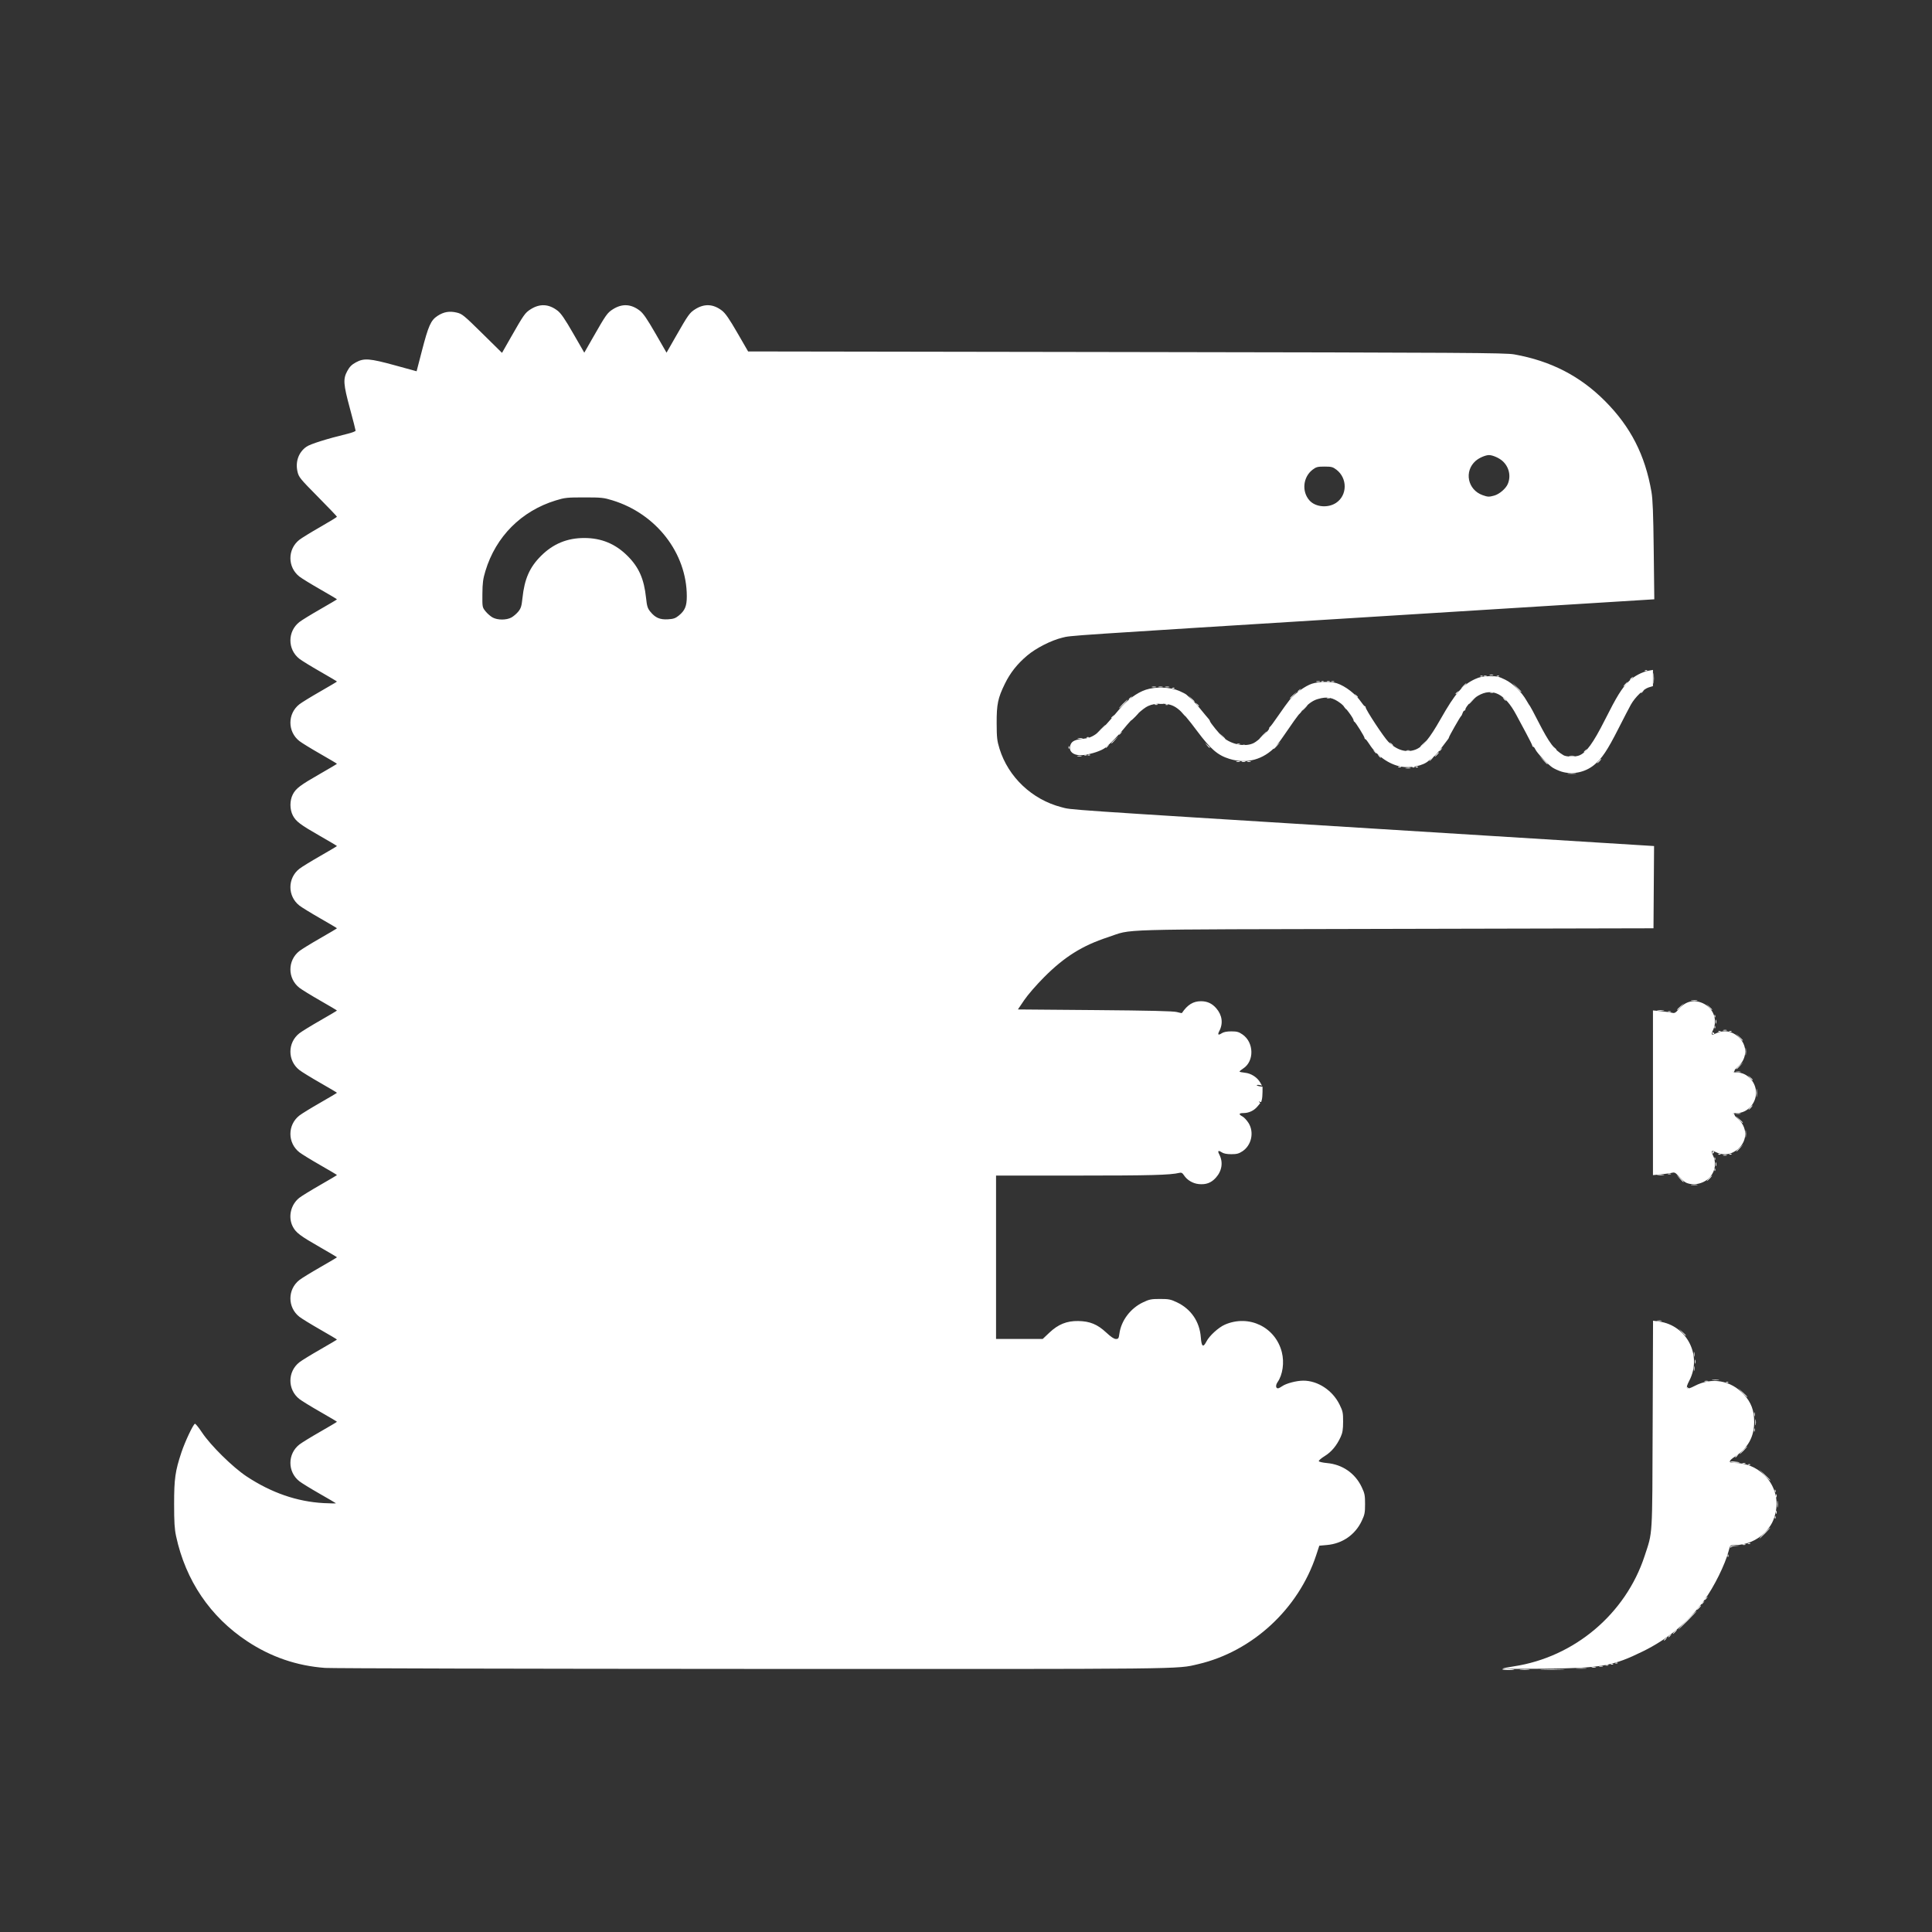 <?xml version="1.0" encoding="UTF-8" standalone="no"?>
<svg
   version="1.1"
   id="Layer_1"
   x="0px"
   y="0px"
   width="600px"
   height="600px"
   viewBox="0 0 600 600"
   enable-background="new 0 0 600 600"
   xml:space="preserve"
   sodipodi:docname="docusaurus.svg"
   inkscape:version="1.3.2 (091e20e, 2023-11-25, custom)"
   xmlns:inkscape="http://www.inkscape.org/namespaces/inkscape"
   xmlns:sodipodi="http://sodipodi.sourceforge.net/DTD/sodipodi-0.dtd"
   xmlns="http://www.w3.org/2000/svg"
   xmlns:svg="http://www.w3.org/2000/svg"><rect x="0" y="0" width="600" height="600" fill="#333333" stroke="none"/><defs
   id="defs1" /><sodipodi:namedview
   id="namedview1"
   pagecolor="#ffffff"
   bordercolor="#000000"
   borderopacity="0.25"
   inkscape:showpageshadow="2"
   inkscape:pageopacity="0.0"
   inkscape:pagecheckerboard="0"
   inkscape:deskcolor="#d1d1d1"
   inkscape:zoom="0.6775"
   inkscape:cx="769.7417"
   inkscape:cy="647.23247"
   inkscape:window-width="2560"
   inkscape:window-height="1369"
   inkscape:window-x="-8"
   inkscape:window-y="-8"
   inkscape:window-maximized="1"
   inkscape:current-layer="g1" />  
<g
   id="g1"
   transform="matrix(0.392,0,0,0.392,653.506,226.042)"><path
     style="fill:#ffffff;fill-opacity:1;stroke-width:0.869"
     d="m -476.893,745.886 c -0.222,-0.358 1.417,-0.537 3.641,-0.398 6.894,0.433 7.755,0.807 2.14,0.931 -2.958,0.065 -5.56,-0.175 -5.782,-0.533 z m 14.418,0.019 c 1.792,-0.187 4.724,-0.187 6.516,0 1.792,0.187 0.326,0.341 -3.258,0.341 -3.584,0 -5.05,-0.153 -3.258,-0.341 z m 17.332,-0.013 c 4.157,-0.159 11.194,-0.16 15.639,-0.002 4.444,0.158 1.043,0.288 -7.558,0.289 -8.601,8.6e-4 -12.238,-0.128 -8.08,-0.287 z m 27.435,-0.86 c 2.043,-0.184 5.171,-0.181 6.951,0.006 1.779,0.187 0.107,0.337 -3.715,0.334 -3.823,-0.004 -5.279,-0.156 -3.235,-0.339 z m 11.706,-0.83 c 0.836,-0.219 2.205,-0.219 3.041,0 0.836,0.219 0.152,0.397 -1.52,0.397 -1.672,0 -2.357,-0.179 -1.52,-0.397 z m 6.098,-0.872 c 0.845,-0.22 2.018,-0.206 2.606,0.032 0.588,0.238 -0.103,0.418 -1.537,0.401 -1.434,-0.018 -1.915,-0.212 -1.069,-0.433 z m 4.762,-0.842 c 0.597,-0.241 1.575,-0.241 2.172,0 0.597,0.241 0.109,0.438 -1.086,0.438 -1.195,0 -1.683,-0.197 -1.086,-0.438 z m 4.398,-0.887 c 0.627,-0.251 1.377,-0.22 1.665,0.069 0.289,0.289 -0.224,0.494 -1.14,0.456 -1.012,-0.042 -1.218,-0.248 -0.525,-0.525 z m 3.475,-0.869 c 0.627,-0.251 1.377,-0.22 1.665,0.069 0.289,0.289 -0.224,0.494 -1.14,0.456 -1.012,-0.042 -1.218,-0.248 -0.525,-0.525 z m 88.851,-85.057 c 0.042,-1.012 0.248,-1.218 0.525,-0.525 0.251,0.627 0.22,1.377 -0.069,1.665 -0.289,0.289 -0.494,-0.224 -0.456,-1.14 z m 2.028,-6.444 c 0.066,-0.94 1.179,-1.323 3.993,-1.374 l 3.902,-0.071 -3.637,0.334 c -2.001,0.183 -3.798,0.802 -3.993,1.374 -0.196,0.572 -0.315,0.454 -0.264,-0.263 z m 9.85,-2.313 c 0.597,-0.241 1.575,-0.241 2.172,0 0.597,0.241 0.109,0.438 -1.086,0.438 -1.195,0 -1.683,-0.197 -1.086,-0.438 z m 4.398,-0.887 c 0.627,-0.251 1.377,-0.22 1.665,0.069 0.289,0.289 -0.224,0.494 -1.14,0.456 -1.012,-0.042 -1.218,-0.248 -0.525,-0.525 z m 21.083,-20.765 c 0.042,-1.012 0.248,-1.218 0.525,-0.525 0.251,0.627 0.22,1.377 -0.069,1.665 -0.289,0.289 -0.494,-0.224 -0.456,-1.14 z m 0.937,-3.837 c 0,-1.195 0.197,-1.683 0.438,-1.086 0.241,0.597 0.241,1.575 0,2.172 -0.241,0.597 -0.438,0.109 -0.438,-1.086 z m 0.98,-6.516 c 0.007,-2.389 0.175,-3.264 0.375,-1.943 0.2,1.321 0.194,3.275 -0.012,4.344 -0.206,1.069 -0.37,-0.012 -0.363,-2.401 z m -0.98,-6.516 c 0,-1.195 0.197,-1.683 0.438,-1.086 0.241,0.597 0.241,1.575 0,2.172 -0.241,0.597 -0.438,0.109 -0.438,-1.086 z m -0.937,-3.982 c 0.042,-1.012 0.248,-1.218 0.525,-0.525 0.251,0.627 0.22,1.377 -0.069,1.665 -0.289,0.289 -0.494,-0.224 -0.456,-1.14 z m -21.083,-20.938 c 0.627,-0.251 1.377,-0.22 1.665,0.069 0.289,0.289 -0.224,0.494 -1.14,0.456 -1.012,-0.042 -1.218,-0.248 -0.525,-0.525 z m -4.398,-0.851 c 0.597,-0.241 1.575,-0.241 2.172,0 0.597,0.241 0.109,0.438 -1.086,0.438 -1.195,0 -1.683,-0.197 -1.086,-0.438 z m -9.662,-0.981 c -0.234,-0.378 1.014,-0.551 2.772,-0.384 5.373,0.509 6.006,0.865 1.728,0.971 -2.242,0.055 -4.267,-0.208 -4.5,-0.586 z m 18.705,-25.377 c 0,-1.195 0.197,-1.683 0.438,-1.086 0.241,0.597 0.241,1.575 0,2.172 -0.241,0.597 -0.438,0.109 -0.438,-1.086 z m 0.968,-6.082 c 0,-2.15 0.169,-3.03 0.377,-1.955 0.207,1.075 0.207,2.835 0,3.91 -0.207,1.075 -0.377,0.195 -0.377,-1.955 z m -0.936,-6.516 c 0.018,-1.434 0.212,-1.915 0.433,-1.069 0.22,0.845 0.206,2.018 -0.032,2.606 -0.238,0.588 -0.418,-0.103 -0.401,-1.537 z m -22.053,-25.355 c 0.627,-0.251 1.377,-0.22 1.665,0.069 0.289,0.289 -0.224,0.494 -1.14,0.456 -1.012,-0.042 -1.218,-0.248 -0.525,-0.525 z m -16.98,-0.877 c 0.845,-0.22 2.018,-0.206 2.606,0.032 0.588,0.238 -0.103,0.418 -1.537,0.401 -1.434,-0.018 -1.915,-0.212 -1.069,-0.433 z m 6.065,-0.889 c 1.314,-0.199 3.464,-0.199 4.778,0 1.314,0.199 0.239,0.362 -2.389,0.362 -2.628,0 -3.703,-0.163 -2.389,-0.362 z m -14.786,-8.935 c 0,-1.672 0.179,-2.357 0.397,-1.52 0.219,0.836 0.219,2.205 0,3.041 -0.219,0.836 -0.397,0.152 -0.397,-1.52 z m 0.837,-5.647 c 0.018,-1.434 0.212,-1.915 0.433,-1.069 0.22,0.845 0.206,2.018 -0.032,2.606 -0.238,0.588 -0.418,-0.103 -0.401,-1.537 z m -0.837,-5.647 c 0,-1.672 0.179,-2.357 0.397,-1.52 0.219,0.836 0.219,2.205 0,3.041 -0.219,0.836 -0.397,0.152 -0.397,-1.52 z m -29.08,-26.679 c 1.081,-0.208 2.645,-0.2 3.475,0.018 0.831,0.217 -0.054,0.387 -1.965,0.378 -1.911,-0.01 -2.591,-0.188 -1.51,-0.395 z m 27.37,-107.742 c 1.321,-0.2 3.276,-0.194 4.344,0.012 1.069,0.206 -0.012,0.37 -2.401,0.363 -2.389,-0.007 -3.264,-0.175 -1.943,-0.375 z m -26.945,-7.818 c 1.314,-0.199 3.464,-0.199 4.778,0 1.314,0.199 0.239,0.362 -2.389,0.362 -2.628,0 -3.703,-0.163 -2.389,-0.362 z m 8.254,-0.822 c 0.597,-0.241 1.575,-0.241 2.172,0 0.597,0.241 0.109,0.438 -1.086,0.438 -1.195,0 -1.683,-0.197 -1.086,-0.438 z m 36.776,-3.407 c 0.042,-1.012 0.248,-1.218 0.525,-0.525 0.251,0.627 0.22,1.377 -0.069,1.665 -0.289,0.289 -0.494,-0.224 -0.456,-1.14 z m 0.97,-4.272 c 0.018,-1.434 0.212,-1.915 0.433,-1.069 0.22,0.845 0.206,2.018 -0.032,2.606 -0.238,0.588 -0.418,-0.103 -0.401,-1.537 z m -0.97,-4.416 c 0.042,-1.012 0.248,-1.218 0.525,-0.525 0.251,0.627 0.22,1.377 -0.069,1.665 -0.289,0.289 -0.494,-0.224 -0.456,-1.14 z m 7.116,-2.702 c 0.845,-0.22 2.018,-0.206 2.606,0.032 0.588,0.238 -0.103,0.418 -1.537,0.401 -1.434,-0.018 -1.915,-0.212 -1.069,-0.433 z m -3.872,-0.86 c 0.627,-0.251 1.377,-0.22 1.665,0.069 0.289,0.289 -0.224,0.494 -1.14,0.456 -1.012,-0.042 -1.218,-0.248 -0.525,-0.525 z m 8.688,0 c 0.627,-0.251 1.377,-0.22 1.665,0.069 0.289,0.289 -0.224,0.494 -1.14,0.456 -1.012,-0.042 -1.218,-0.248 -0.525,-0.525 z m -13.738,-1.144 c 0,-0.478 0.414,-0.869 0.92,-0.869 0.506,0 0.678,0.391 0.383,0.869 -0.295,0.478 -0.709,0.869 -0.92,0.869 -0.211,0 -0.383,-0.391 -0.383,-0.869 z m 26.325,-14.77 c 0,-2.628 0.163,-3.703 0.362,-2.389 0.199,1.314 0.199,3.464 0,4.778 -0.199,1.314 -0.362,0.239 -0.362,-2.389 z m -7.418,-16.253 c 1.081,-0.208 2.645,-0.2 3.475,0.018 0.831,0.217 -0.054,0.387 -1.965,0.378 -1.911,-0.01 -2.591,-0.188 -1.51,-0.395 z m 16.115,-16.327 c 0.005,-2.867 0.167,-3.935 0.36,-2.374 0.193,1.562 0.189,3.907 -0.009,5.213 -0.198,1.306 -0.356,0.028 -0.352,-2.839 z m -16.115,-16.688 c 1.081,-0.208 2.645,-0.2 3.475,0.018 0.831,0.217 -0.054,0.387 -1.965,0.378 -1.911,-0.01 -2.591,-0.188 -1.51,-0.395 z m 7.418,-15.893 c 0,-2.628 0.163,-3.703 0.362,-2.389 0.199,1.314 0.199,3.464 0,4.778 -0.199,1.314 -0.362,0.239 -0.362,-2.389 z m -26.325,-14.821 c 0,-0.506 0.391,-0.678 0.869,-0.383 0.478,0.295 0.869,0.709 0.869,0.92 0,0.211 -0.391,0.383 -0.869,0.383 -0.478,0 -0.869,-0.414 -0.869,-0.92 z m 5.05,-1.411 c 0.627,-0.251 1.377,-0.22 1.665,0.069 0.289,0.289 -0.224,0.494 -1.14,0.456 -1.012,-0.042 -1.218,-0.248 -0.525,-0.525 z m 8.688,0 c 0.627,-0.251 1.377,-0.22 1.665,0.069 0.289,0.289 -0.224,0.494 -1.14,0.456 -1.012,-0.042 -1.218,-0.248 -0.525,-0.525 z m -4.816,-0.877 c 0.845,-0.22 2.018,-0.206 2.606,0.032 0.588,0.238 -0.103,0.418 -1.537,0.401 -1.434,-0.018 -1.915,-0.212 -1.069,-0.433 z m -7.116,-2.511 c 0.042,-1.012 0.248,-1.218 0.525,-0.525 0.251,0.627 0.22,1.377 -0.069,1.665 -0.289,0.289 -0.494,-0.224 -0.456,-1.14 z m 0.97,-4.272 c 0.018,-1.434 0.212,-1.915 0.433,-1.069 0.22,0.845 0.206,2.018 -0.032,2.606 -0.238,0.588 -0.418,-0.103 -0.401,-1.537 z m -0.97,-4.416 c 0.042,-1.012 0.248,-1.218 0.525,-0.525 0.251,0.627 0.22,1.377 -0.069,1.665 -0.289,0.289 -0.494,-0.224 -0.456,-1.14 z m -36.776,-3.544 c 0.597,-0.241 1.575,-0.241 2.172,0 0.597,0.241 0.109,0.438 -1.086,0.438 -1.195,0 -1.683,-0.197 -1.086,-0.438 z m -8.254,-0.916 c 1.314,-0.199 3.464,-0.199 4.778,0 1.314,0.199 0.239,0.362 -2.389,0.362 -2.628,0 -3.703,-0.163 -2.389,-0.362 z m 26.945,-7.82 c 1.321,-0.2 3.276,-0.194 4.344,0.012 1.069,0.206 -0.012,0.37 -2.401,0.363 -2.389,-0.007 -3.264,-0.175 -1.943,-0.375 z M -424.681,36.087 c 1.553,-0.193 4.094,-0.193 5.647,0 1.553,0.193 0.282,0.35 -2.824,0.35 -3.106,0 -4.377,-0.158 -2.824,-0.35 z M -553.256,31.756 c 1.081,-0.208 2.645,-0.2 3.475,0.018 0.831,0.217 -0.054,0.387 -1.965,0.378 -1.911,-0.01 -2.591,-0.188 -1.51,-0.395 z m -6.092,-0.83 c 0.597,-0.241 1.575,-0.241 2.172,0 0.597,0.241 0.109,0.438 -1.086,0.438 -1.195,0 -1.683,-0.197 -1.086,-0.438 z m 13.955,-0.018 c 0.627,-0.251 1.377,-0.22 1.665,0.069 0.289,0.289 -0.224,0.494 -1.14,0.456 -1.012,-0.042 -1.218,-0.248 -0.525,-0.525 z m -142.089,-4.353 c 0.845,-0.22 2.018,-0.206 2.606,0.032 0.588,0.238 -0.103,0.418 -1.537,0.401 -1.434,-0.018 -1.915,-0.212 -1.069,-0.433 z m 8.688,0 c 0.845,-0.22 2.018,-0.206 2.606,0.032 0.588,0.238 -0.103,0.418 -1.537,0.401 -1.434,-0.018 -1.915,-0.212 -1.069,-0.433 z m -134.683,-4.341 c 0.836,-0.219 2.205,-0.219 3.041,0 0.836,0.219 0.152,0.397 -1.52,0.397 -1.672,0 -2.357,-0.179 -1.52,-0.397 z m 389.664,-0.014 c 1.075,-0.207 2.835,-0.207 3.91,0 1.075,0.207 0.195,0.377 -1.955,0.377 -2.15,0 -3.03,-0.169 -1.955,-0.377 z m -381.356,-0.849 c 0.627,-0.251 1.377,-0.22 1.665,0.069 0.289,0.289 -0.224,0.494 -1.14,0.456 -1.012,-0.042 -1.218,-0.248 -0.525,-0.525 z m 252.353,-3.484 c 0.845,-0.22 2.018,-0.206 2.606,0.032 0.588,0.238 -0.103,0.418 -1.537,0.401 -1.434,-0.018 -1.915,-0.212 -1.069,-0.433 z m -267.76,-2.511 c 0.042,-1.012 0.248,-1.218 0.525,-0.525 0.251,0.627 0.22,1.377 -0.069,1.665 -0.289,0.289 -0.494,-0.224 -0.456,-1.14 z m 133.512,-2.675 c 0.597,-0.241 1.575,-0.241 2.172,0 0.597,0.241 0.109,0.438 -1.086,0.438 -1.195,0 -1.683,-0.197 -1.086,-0.438 z M -813.032,8.298 c 1.081,-0.208 2.645,-0.2 3.475,0.018 0.831,0.217 -0.054,0.387 -1.965,0.378 -1.911,-0.01 -2.591,-0.188 -1.51,-0.395 z m 6.995,-0.848 c 0.627,-0.251 1.377,-0.22 1.665,0.069 0.289,0.289 -0.224,0.494 -1.14,0.456 -1.012,-0.042 -1.218,-0.248 -0.525,-0.525 z m 53.812,-26.046 c 0.597,-0.241 1.575,-0.241 2.172,0 0.597,0.241 0.109,0.438 -1.086,0.438 -1.195,0 -1.683,-0.197 -1.086,-0.438 z m 8.742,-0.018 c 0.627,-0.251 1.377,-0.22 1.665,0.069 0.289,0.289 -0.224,0.494 -1.14,0.456 -1.012,-0.042 -1.218,-0.248 -0.525,-0.525 z m 5.213,-13.032 c 0.627,-0.251 1.377,-0.22 1.665,0.069 0.289,0.289 -0.224,0.494 -1.14,0.456 -1.012,-0.042 -1.218,-0.248 -0.525,-0.525 z m -16.127,-0.874 c 0.836,-0.219 2.205,-0.219 3.041,0 0.836,0.219 0.152,0.397 -1.52,0.397 -1.672,0 -2.357,-0.179 -1.52,-0.397 z m 10.426,0 c 0.836,-0.219 2.205,-0.219 3.041,0 0.836,0.219 0.152,0.397 -1.52,0.397 -1.672,0 -2.357,-0.179 -1.52,-0.397 z m 119.913,-4.347 c 0.845,-0.22 2.018,-0.206 2.606,0.032 0.588,0.238 -0.103,0.418 -1.537,0.401 -1.434,-0.018 -1.915,-0.212 -1.069,-0.433 z m 11.712,0.027 c 0.597,-0.241 1.575,-0.241 2.172,0 0.597,0.241 0.109,0.438 -1.086,0.438 -1.195,0 -1.683,-0.197 -1.086,-0.438 z m 118.213,-4.362 c 0.627,-0.251 1.377,-0.22 1.665,0.069 0.289,0.289 -0.224,0.494 -1.14,0.456 -1.012,-0.042 -1.218,-0.248 -0.525,-0.525 z m 13.032,0 c 0.627,-0.251 1.377,-0.22 1.665,0.069 0.289,0.289 -0.224,0.494 -1.14,0.456 -1.012,-0.042 -1.218,-0.248 -0.525,-0.525 z m -5.685,-0.877 c 0.845,-0.22 2.018,-0.206 2.606,0.032 0.588,0.238 -0.103,0.418 -1.537,0.401 -1.434,-0.018 -1.915,-0.212 -1.069,-0.433 z m 122.975,-3.467 c 0.627,-0.251 1.377,-0.22 1.665,0.069 0.289,0.289 -0.224,0.494 -1.14,0.456 -1.012,-0.042 -1.218,-0.248 -0.525,-0.525 z"
     id="path5" /><path
     style="fill:#ffffff;fill-opacity:1;stroke-width:0.869"
     d="m -348.877,722.752 c 0,-0.18 0.684,-0.865 1.52,-1.52 1.378,-1.081 1.409,-1.05 0.328,0.328 -1.135,1.447 -1.848,1.907 -1.848,1.192 z m 3.475,-2.606 c 0,-0.18 0.684,-0.865 1.52,-1.52 1.378,-1.081 1.409,-1.05 0.328,0.328 -1.135,1.447 -1.848,1.907 -1.848,1.192 z m 4.778,-4.016 c 0.865,-0.956 1.768,-1.738 2.007,-1.738 0.239,0 -0.273,0.782 -1.138,1.738 -0.865,0.956 -1.768,1.738 -2.007,1.738 -0.239,0 0.273,-0.782 1.138,-1.738 z m 9.991,-9.123 c 4.041,-4.062 7.542,-7.385 7.781,-7.385 0.239,0 -2.872,3.323 -6.912,7.385 -4.041,4.062 -7.542,7.385 -7.781,7.385 -0.239,0 2.872,-3.323 6.912,-7.385 z m 9.123,-9.991 c 0.865,-0.956 1.768,-1.738 2.007,-1.738 0.239,0 -0.273,0.782 -1.138,1.738 -0.865,0.956 -1.768,1.738 -2.007,1.738 -0.239,0 0.273,-0.782 1.138,-1.738 z m 2.172,-2.934 c 0,-0.18 0.684,-0.865 1.52,-1.52 1.378,-1.081 1.409,-1.05 0.328,0.328 -1.135,1.447 -1.848,1.907 -1.848,1.192 z m 2.606,-3.475 c 0,-0.18 0.684,-0.865 1.52,-1.52 1.378,-1.081 1.409,-1.05 0.328,0.328 -1.135,1.447 -1.848,1.907 -1.848,1.192 z m 47.35,-52.67 c 2.353,-2.389 4.474,-4.344 4.713,-4.344 0.239,0 -1.491,1.955 -3.844,4.344 -2.353,2.389 -4.474,4.344 -4.713,4.344 -0.239,0 1.491,-1.955 3.844,-4.344 z m -0.033,-46.264 -4.311,-4.561 4.561,4.311 c 2.509,2.371 4.561,4.424 4.561,4.561 0,0.648 -0.805,-0.073 -4.811,-4.311 z m -22.991,-14.012 c 0,-0.18 0.684,-0.865 1.52,-1.52 1.378,-1.081 1.409,-1.05 0.328,0.328 -1.135,1.447 -1.848,1.907 -1.848,1.192 z m 6.082,-5.319 c 1.621,-1.672 3.143,-3.041 3.382,-3.041 0.239,0 -0.892,1.368 -2.513,3.041 -1.621,1.672 -3.143,3.041 -3.382,3.041 -0.239,0 0.892,-1.368 2.513,-3.041 z m -0.475,-45.83 -3.434,-3.692 3.692,3.434 c 3.434,3.194 4.092,3.951 3.434,3.951 -0.142,0 -1.804,-1.662 -3.692,-3.692 z m -43.945,-3.91 c -1.081,-1.378 -1.05,-1.409 0.328,-0.328 0.836,0.656 1.52,1.34 1.52,1.52 0,0.715 -0.713,0.255 -1.848,-1.192 z m -3.853,-43.875 -2.552,-2.824 2.824,2.552 c 2.632,2.379 3.223,3.096 2.552,3.096 -0.15,0 -1.42,-1.271 -2.824,-2.824 z m -1.738,-121.634 -2.552,-2.824 2.824,2.552 c 2.632,2.379 3.223,3.096 2.552,3.096 -0.15,0 -1.42,-1.271 -2.824,-2.824 z m 23.078,-0.217 c 1.122,-1.195 2.236,-2.172 2.475,-2.172 0.239,0 -0.484,0.977 -1.606,2.172 -1.122,1.195 -2.236,2.172 -2.475,2.172 -0.239,0 0.484,-0.977 1.606,-2.172 z m 21.72,-21.558 c 0,-0.15 1.271,-1.42 2.824,-2.824 l 2.824,-2.552 -2.552,2.824 c -2.379,2.632 -3.096,3.223 -3.096,2.552 z m 2.117,-25.141 -2.552,-2.824 2.824,2.552 c 2.632,2.379 3.223,3.096 2.552,3.096 -0.15,0 -1.42,-1.271 -2.824,-2.824 z m -4.325,-3.316 c -0.315,-0.51 -0.386,-1.113 -0.159,-1.341 0.228,-0.228 0.646,0.189 0.929,0.927 0.587,1.531 0.087,1.8 -0.77,0.414 z m 13.068,-6.024 c 0.865,-0.956 1.768,-1.738 2.007,-1.738 0.239,0 -0.273,0.782 -1.138,1.738 -0.865,0.956 -1.768,1.738 -2.007,1.738 -0.239,0 0.273,-0.782 1.138,-1.738 z m -0.083,-23.675 -1.655,-1.955 1.955,1.655 c 1.837,1.555 2.35,2.255 1.655,2.255 -0.165,0 -1.045,-0.88 -1.955,-1.955 z m -13.384,-4.944 c 0,-0.45 0.386,-1.056 0.859,-1.348 0.493,-0.304 0.638,0.044 0.341,0.818 -0.578,1.505 -1.2,1.781 -1.2,0.531 z m 2.606,-2.061 c 0,-0.15 1.271,-1.42 2.824,-2.824 l 2.824,-2.552 -2.552,2.824 c -2.379,2.632 -3.096,3.223 -3.096,2.552 z m 2.117,-25.141 -2.552,-2.824 2.824,2.552 c 2.632,2.379 3.223,3.096 2.552,3.096 -0.15,0 -1.42,-1.271 -2.824,-2.824 z m -49.033,-21.775 c 0,-0.15 1.271,-1.42 2.824,-2.824 l 2.824,-2.552 -2.552,2.824 c -2.379,2.632 -3.096,3.223 -3.096,2.552 z m 25.13,-2.117 -2.106,-2.389 2.389,2.106 c 1.314,1.158 2.389,2.234 2.389,2.389 0,0.681 -0.704,0.127 -2.672,-2.106 z M -400.571,26.289 c 0.865,-0.956 1.768,-1.738 2.007,-1.738 0.239,0 -0.273,0.782 -1.138,1.738 -0.865,0.956 -1.768,1.738 -2.007,1.738 -0.239,0 0.273,-0.782 1.138,-1.738 z m -128.585,-5.213 c 0.865,-0.956 1.768,-1.738 2.007,-1.738 0.239,0 -0.273,0.782 -1.138,1.738 -0.865,0.956 -1.768,1.738 -2.007,1.738 -0.239,0 0.273,-0.782 1.138,-1.738 z m 116.856,-2.066 c 0,-0.18 0.684,-0.865 1.52,-1.52 1.378,-1.081 1.409,-1.05 0.328,0.328 -1.135,1.447 -1.848,1.907 -1.848,1.192 z m -245.875,-2.55 c 0,-0.15 1.271,-1.42 2.824,-2.824 l 2.824,-2.552 -2.552,2.824 c -2.379,2.632 -3.096,3.223 -3.096,2.552 z m -52.646,-2.552 -1.655,-1.955 1.955,1.655 c 1.075,0.91 1.955,1.79 1.955,1.955 0,0.695 -0.699,0.182 -2.255,-1.655 z m 169.067,0.814 c 0,-0.15 1.271,-1.42 2.824,-2.824 l 2.824,-2.552 -2.552,2.824 c -2.379,2.632 -3.096,3.223 -3.096,2.552 z m -23.569,-2.117 c -1.081,-1.378 -1.05,-1.409 0.328,-0.328 1.447,1.135 1.907,1.848 1.192,1.848 -0.18,0 -0.865,-0.684 -1.52,-1.52 z M -666.864,5.872 c 1.621,-1.672 3.143,-3.041 3.382,-3.041 0.239,0 -0.892,1.368 -2.513,3.041 -1.621,1.672 -3.143,3.041 -3.382,3.041 -0.239,0 0.892,-1.368 2.513,-3.041 z m -128.15,-4.778 c 1.866,-1.911 3.589,-3.475 3.828,-3.475 0.239,0 -1.093,1.564 -2.959,3.475 -1.866,1.911 -3.589,3.475 -3.828,3.475 -0.239,0 1.093,-1.564 2.959,-3.475 z m 26.499,-9.991 c 1.621,-1.672 3.143,-3.041 3.382,-3.041 0.239,0 -0.892,1.368 -2.513,3.041 -1.621,1.672 -3.143,3.041 -3.382,3.041 -0.239,0 0.892,-1.368 2.513,-3.041 z m 134.666,-6.951 c 1.122,-1.195 2.236,-2.172 2.475,-2.172 0.239,0 -0.484,0.977 -1.606,2.172 -1.122,1.195 -2.236,2.172 -2.475,2.172 -0.239,0 0.484,-0.977 1.606,-2.172 z m -143.789,-3.041 c 1.866,-1.911 3.589,-3.475 3.828,-3.475 0.239,0 -1.093,1.564 -2.959,3.475 -1.866,1.911 -3.589,3.475 -3.828,3.475 -0.239,0 1.093,-1.564 2.959,-3.475 z m 301.803,-4.127 c -1.081,-1.378 -1.05,-1.409 0.328,-0.328 1.447,1.135 1.907,1.848 1.192,1.848 -0.18,0 -0.865,-0.684 -1.52,-1.52 z m -169.308,-0.489 c 0,-0.15 1.271,-1.42 2.824,-2.824 l 2.824,-2.552 -2.552,2.824 c -2.379,2.632 -3.095,3.223 -3.095,2.552 z m 278.021,-4.4 c 0,-0.18 0.684,-0.865 1.52,-1.52 1.378,-1.081 1.409,-1.05 0.328,0.328 -1.135,1.447 -1.848,1.907 -1.848,1.192 z m -98.651,-4.233 -3.434,-3.692 3.692,3.434 c 2.031,1.889 3.692,3.551 3.692,3.692 0,0.657 -0.757,-4.26e-4 -3.951,-3.434 z"
     id="path4" /><path
     style="fill:#ffffff;fill-opacity:1;stroke-width:0.869"
     d="m -547.999,30.909 c 0.627,-0.251 1.377,-0.22 1.665,0.069 0.289,0.289 -0.224,0.494 -1.14,0.456 -1.012,-0.042 -1.218,-0.248 -0.525,-0.525 z m 103.505,-5.271 -2.994,-3.258 3.258,2.994 c 3.033,2.787 3.658,3.522 2.994,3.522 -0.145,0 -1.611,-1.466 -3.258,-3.258 z m -238.644,0.918 c 0.845,-0.22 2.018,-0.206 2.606,0.032 0.588,0.238 -0.103,0.418 -1.537,0.401 -1.434,-0.018 -1.915,-0.212 -1.069,-0.433 z m 149.637,-2.004 c 0.865,-0.956 1.768,-1.738 2.007,-1.738 0.239,0 -0.273,0.782 -1.138,1.738 -0.865,0.956 -1.768,1.738 -2.007,1.738 -0.239,0 0.273,-0.782 1.138,-1.738 z m -41.38,-2.389 c -1.081,-1.378 -1.05,-1.409 0.328,-0.328 1.447,1.135 1.907,1.848 1.192,1.848 -0.18,0 -0.865,-0.684 -1.52,-1.52 z m -232.895,-0.811 c 0.627,-0.251 1.377,-0.22 1.665,0.069 0.289,0.289 -0.224,0.494 -1.14,0.456 -1.012,-0.042 -1.218,-0.248 -0.525,-0.525 z m 229.419,-2.665 c -1.081,-1.378 -1.05,-1.409 0.328,-0.328 1.447,1.135 1.907,1.848 1.192,1.848 -0.18,0 -0.865,-0.684 -1.52,-1.52 z m 51.371,-0.545 c 0,-0.18 0.684,-0.865 1.52,-1.52 1.378,-1.081 1.409,-1.05 0.328,0.328 -1.135,1.447 -1.848,1.907 -1.848,1.192 z m 91.115,-2.061 c -1.081,-1.378 -1.05,-1.409 0.328,-0.328 1.447,1.135 1.907,1.848 1.192,1.848 -0.18,0 -0.865,-0.684 -1.52,-1.52 z m -355.235,-0.545 c 0,-0.18 0.684,-0.865 1.52,-1.52 1.378,-1.081 1.409,-1.05 0.328,0.328 -1.135,1.447 -1.848,1.907 -1.848,1.192 z m 108.385,-1.985 c 0.597,-0.241 1.575,-0.241 2.172,0 0.597,0.241 0.109,0.438 -1.086,0.438 -1.195,0 -1.683,-0.197 -1.086,-0.438 z m -104.041,-1.434 c 0,-0.15 1.271,-1.42 2.824,-2.824 l 2.824,-2.552 -2.552,2.824 c -2.379,2.632 -3.096,3.223 -3.096,2.552 z m 87.685,-5.593 -2.106,-2.389 2.389,2.106 c 2.233,1.969 2.788,2.672 2.106,2.672 -0.156,0 -1.231,-1.075 -2.389,-2.389 z m -81.603,-1.414 c 0,-0.18 0.684,-0.865 1.52,-1.52 1.378,-1.081 1.409,-1.05 0.328,0.328 -1.135,1.447 -1.848,1.907 -1.848,1.192 z m -6.082,-13.032 c 0,-0.18 0.684,-0.865 1.52,-1.52 1.378,-1.081 1.409,-1.05 0.328,0.328 -1.135,1.447 -1.848,1.907 -1.848,1.192 z m 56.825,-3.364 -1.655,-1.955 1.955,1.655 c 1.075,0.91 1.955,1.79 1.955,1.955 0,0.695 -0.699,0.182 -2.255,-1.655 z m 91.743,-0.111 c 0,-0.18 0.684,-0.865 1.52,-1.52 1.378,-1.081 1.409,-1.05 0.328,0.328 -1.135,1.447 -1.848,1.907 -1.848,1.192 z m 36.379,-4.668 c -1.081,-1.378 -1.05,-1.409 0.328,-0.328 1.447,1.135 1.907,1.848 1.192,1.848 -0.18,0 -0.865,-0.684 -1.52,-1.52 z m -117.29,-2.606 c -1.081,-1.378 -1.05,-1.409 0.328,-0.328 1.447,1.135 1.907,1.848 1.192,1.848 -0.18,0 -0.865,-0.684 -1.52,-1.52 z m -29.195,-0.819 c 0.845,-0.22 2.018,-0.206 2.606,0.032 0.588,0.238 -0.103,0.418 -1.537,0.401 -1.434,-0.018 -1.915,-0.212 -1.069,-0.433 z m 244.772,0.33 c 0,-0.15 1.271,-1.42 2.824,-2.824 l 2.824,-2.552 -2.552,2.824 c -2.379,2.632 -3.096,3.223 -3.096,2.552 z m -219.876,-3.855 -2.106,-2.389 2.389,2.106 c 2.233,1.969 2.788,2.672 2.106,2.672 -0.156,0 -1.231,-1.075 -2.389,-2.389 z m -49.457,0.324 c 0,-0.18 0.684,-0.865 1.52,-1.52 1.378,-1.081 1.409,-1.05 0.328,0.328 -1.135,1.447 -1.848,1.907 -1.848,1.192 z m 157.038,-1.116 c 0.597,-0.241 1.575,-0.241 2.172,0 0.597,0.241 0.109,0.438 -1.086,0.438 -1.195,0 -1.683,-0.197 -1.086,-0.438 z m 22.696,-1.814 c -1.081,-1.378 -1.05,-1.409 0.328,-0.328 1.447,1.135 1.907,1.848 1.192,1.848 -0.18,0 -0.865,-0.684 -1.52,-1.52 z m 79.173,-1.414 c 0,-0.18 0.684,-0.865 1.52,-1.52 1.378,-1.081 1.409,-1.05 0.328,0.328 -1.135,1.447 -1.848,1.907 -1.848,1.192 z m 27.585,-1.116 c 0.597,-0.241 1.575,-0.241 2.172,0 0.597,0.241 0.109,0.438 -1.086,0.438 -1.195,0 -1.683,-0.197 -1.086,-0.438 z m -152.694,-0.621 c 0,-0.18 0.684,-0.865 1.52,-1.52 1.378,-1.081 1.409,-1.05 0.328,0.328 -1.135,1.447 -1.848,1.907 -1.848,1.192 z m 131.191,-4.45 c 1.122,-1.195 2.236,-2.172 2.475,-2.172 0.239,0 -0.484,0.977 -1.606,2.172 -1.122,1.195 -2.236,2.172 -2.475,2.172 -0.239,0 0.484,-0.977 1.606,-2.172 z m -241.314,0.704 c 0.836,-0.219 2.205,-0.219 3.041,0 0.836,0.219 0.152,0.397 -1.52,0.397 -1.672,0 -2.357,-0.179 -1.52,-0.397 z m 369.464,-2.008 c 0.865,-0.956 1.768,-1.738 2.007,-1.738 0.239,0 -0.273,0.782 -1.138,1.738 -0.865,0.956 -1.768,1.738 -2.007,1.738 -0.239,0 0.273,-0.782 1.138,-1.738 z m 22.453,-4.778 c 0.004,-3.823 0.156,-5.279 0.339,-3.235 0.184,2.043 0.181,5.171 -0.006,6.951 -0.187,1.779 -0.337,0.107 -0.334,-3.715 z m -262.843,2.447 c 0.627,-0.251 1.377,-0.22 1.665,0.069 0.289,0.289 -0.224,0.494 -1.14,0.456 -1.012,-0.042 -1.218,-0.248 -0.525,-0.525 z m 4.29,0.018 c 0.597,-0.241 1.575,-0.241 2.172,0 0.597,0.241 0.109,0.438 -1.086,0.438 -1.195,0 -1.683,-0.197 -1.086,-0.438 z m 240.01,-1.49 c 0,-0.18 0.684,-0.865 1.52,-1.52 1.378,-1.081 1.409,-1.05 0.328,0.328 -1.135,1.447 -1.848,1.907 -1.848,1.192 z m -115.77,-2.854 c 0.597,-0.241 1.575,-0.241 2.172,0 0.597,0.241 0.109,0.438 -1.086,0.438 -1.195,0 -1.683,-0.197 -1.086,-0.438 z"
     id="path3" /><path
     style="fill:#ffffff;fill-opacity:1;stroke-width:0.869"
     d="m -1409.701,744.744 c -22.25,-1.643 -42.713,-8.654 -61.499,-21.071 -29.349,-19.398 -48.829,-48.152 -56.395,-83.24 -1.232,-5.713 -1.569,-11.196 -1.569,-25.521 0,-20.007 0.858,-26.084 5.764,-40.834 2.874,-8.64 9.384,-22.426 10.743,-22.752 0.478,-0.114 3.001,3.003 5.607,6.928 6.8,10.241 24.344,27.53 35.265,34.754 19.636,12.988 40.072,20.058 61.214,21.176 5.495,0.291 9.796,0.333 9.557,0.093 -0.239,-0.24 -6.103,-3.672 -13.032,-7.627 -6.929,-3.955 -14.079,-8.352 -15.889,-9.772 -9.459,-7.419 -9.459,-21.667 0,-29.097 1.81,-1.422 9.253,-5.994 16.54,-10.161 7.287,-4.167 13.249,-7.708 13.249,-7.869 0,-0.161 -5.962,-3.703 -13.249,-7.869 -7.287,-4.167 -14.73,-8.739 -16.54,-10.161 -9.459,-7.43 -9.459,-21.671 0,-29.101 1.81,-1.422 9.253,-5.994 16.54,-10.161 7.287,-4.167 13.249,-7.708 13.249,-7.869 0,-0.161 -5.962,-3.703 -13.249,-7.869 -7.287,-4.167 -14.73,-8.739 -16.54,-10.161 -9.459,-7.43 -9.459,-21.671 0,-29.101 1.81,-1.422 9.253,-5.994 16.54,-10.161 7.287,-4.167 13.249,-7.708 13.249,-7.869 0,-0.161 -5.962,-3.703 -13.249,-7.869 -15.861,-9.069 -19.24,-11.613 -21.706,-16.339 -3.96,-7.591 -1.724,-17.51 5.165,-22.922 1.81,-1.422 9.253,-5.994 16.54,-10.161 7.287,-4.167 13.249,-7.708 13.249,-7.869 0,-0.161 -5.962,-3.703 -13.249,-7.869 -7.287,-4.167 -14.73,-8.739 -16.54,-10.161 -9.459,-7.43 -9.459,-21.671 0,-29.101 1.81,-1.422 9.253,-5.994 16.54,-10.161 7.287,-4.167 13.249,-7.708 13.249,-7.869 0,-0.161 -5.962,-3.703 -13.249,-7.869 -7.287,-4.167 -14.73,-8.739 -16.54,-10.161 -9.459,-7.43 -9.459,-21.671 0,-29.101 1.81,-1.422 9.253,-5.994 16.54,-10.161 7.287,-4.167 13.249,-7.708 13.249,-7.869 0,-0.161 -5.962,-3.703 -13.249,-7.869 -7.287,-4.167 -14.73,-8.739 -16.54,-10.161 -9.459,-7.43 -9.459,-21.671 0,-29.101 1.81,-1.422 9.253,-5.994 16.54,-10.161 7.287,-4.167 13.249,-7.708 13.249,-7.869 0,-0.161 -5.962,-3.703 -13.249,-7.869 -7.287,-4.167 -14.73,-8.739 -16.54,-10.161 -9.459,-7.43 -9.459,-21.671 0,-29.101 1.81,-1.422 9.253,-5.994 16.54,-10.161 7.287,-4.167 13.249,-7.708 13.249,-7.869 0,-0.161 -5.962,-3.703 -13.249,-7.869 -15.861,-9.069 -19.24,-11.613 -21.706,-16.339 -2.524,-4.839 -2.524,-11.905 0,-16.744 2.466,-4.727 5.845,-7.27 21.706,-16.339 7.287,-4.167 13.249,-7.708 13.249,-7.869 0,-0.161 -5.962,-3.703 -13.249,-7.869 -7.287,-4.167 -14.73,-8.739 -16.54,-10.161 -9.459,-7.43 -9.459,-21.671 0,-29.101 1.81,-1.422 9.253,-5.994 16.54,-10.161 7.287,-4.167 13.249,-7.708 13.249,-7.869 0,-0.161 -5.962,-3.703 -13.249,-7.869 -7.287,-4.167 -14.73,-8.739 -16.54,-10.161 -9.459,-7.43 -9.459,-21.671 0,-29.101 1.81,-1.422 9.253,-5.994 16.54,-10.161 7.287,-4.167 13.249,-7.708 13.249,-7.869 0,-0.161 -5.962,-3.703 -13.249,-7.869 -7.287,-4.167 -14.73,-8.739 -16.54,-10.161 -9.459,-7.43 -9.459,-21.671 0,-29.101 1.81,-1.422 9.253,-5.994 16.54,-10.161 7.287,-4.167 13.249,-7.815 13.249,-8.107 0,-0.292 -6.786,-7.395 -15.08,-15.785 -14.125,-14.289 -15.148,-15.545 -16.165,-19.84 -1.874,-7.913 0.848,-15.536 7.094,-19.864 3.102,-2.15 16.102,-6.239 32.622,-10.261 3.465,-0.843 6.299,-1.944 6.299,-2.445 0,-0.501 -2.019,-8.376 -4.486,-17.5 -5.251,-19.417 -5.531,-23.47 -2.063,-29.842 1.801,-3.309 3.464,-4.967 6.804,-6.785 6.417,-3.493 10.825,-3.152 31.077,2.405 l 16.997,4.663 4.174,-16.104 c 5.169,-19.944 7.08,-24.246 12.304,-27.706 4.937,-3.27 9.543,-4.072 15.366,-2.676 4.226,1.013 5.603,2.139 20.175,16.496 l 15.639,15.409 6.951,-12.196 c 10.304,-18.081 11.343,-19.559 15.695,-22.319 7.311,-4.637 14.374,-4.287 21.324,1.056 2.779,2.136 5.725,6.417 12.43,18.057 l 8.788,15.257 6.937,-12.151 c 10.216,-17.894 11.313,-19.448 15.681,-22.219 7.311,-4.637 14.374,-4.287 21.324,1.056 2.779,2.136 5.725,6.417 12.43,18.057 l 8.788,15.257 6.937,-12.151 c 10.216,-17.894 11.313,-19.448 15.681,-22.219 7.312,-4.637 14.39,-4.286 21.306,1.056 2.726,2.106 5.74,6.461 12.161,17.57 l 8.537,14.77 299.563,0.467 c 269.962,0.421 300.336,0.605 307.383,1.863 28.951,5.168 52.145,17.093 71.953,36.994 20.294,20.389 31.732,42.753 36.766,71.885 1.026,5.935 1.46,17.136 1.804,46.482 l 0.453,38.662 -214.915,13.355 c -257.507,16.002 -246.768,15.281 -254.158,17.072 -8.722,2.114 -20.681,8.193 -27.642,14.05 -7.966,6.702 -13.523,13.718 -17.801,22.475 -5.53,11.319 -6.547,16.21 -6.492,31.224 0.042,11.407 0.322,13.922 2.249,20.165 6.938,22.484 25.783,40.313 48.964,46.325 8.668,2.248 -4.892,1.319 254.79,17.463 l 214.824,13.355 -0.227,32.581 -0.227,32.581 -205.041,0.461 c -228.995,0.515 -206.59,-0.135 -227.141,6.592 -20.286,6.641 -34.466,15.504 -50.48,31.551 -6.206,6.219 -13.044,14.096 -15.889,18.303 l -4.994,7.385 61.067,0.505 c 43.49,0.36 62.163,0.806 64.875,1.551 2.094,0.575 3.882,0.934 3.974,0.798 4.428,-6.57 8.943,-9.37 15.11,-9.37 4.957,0 8.736,1.726 12.053,5.503 4.769,5.432 5.676,12.015 2.494,18.11 -1.565,2.998 -0.891,3.607 1.938,1.754 1.499,-0.982 4.03,-1.475 7.577,-1.475 4.445,0 5.919,0.411 8.913,2.486 9.073,6.288 9.356,21.172 0.511,26.899 -1.607,1.041 -2.927,2.136 -2.933,2.433 -0.006,0.298 1.928,0.727 4.297,0.955 4.812,0.462 9.754,3.629 12.1,7.754 l 1.403,2.467 c -3.742,-1.365 -7.362,-0.129 0.434,0.887 l -0.012,4.123 c -0.007,2.268 -0.247,5.002 -0.535,6.075 l -0.523,1.951 c -2.006,-0.199 -2.651,-1.851 -0.78,0.876 l -2.293,2.725 c -2.706,3.216 -6.774,5.095 -11.034,5.095 -3.657,0 -3.932,0.986 -0.746,2.677 1.278,0.678 3.428,2.971 4.778,5.095 4.658,7.327 2.464,17.7 -4.754,22.476 -2.859,1.892 -4.527,2.332 -8.838,2.332 -3.536,0 -6.068,-0.494 -7.566,-1.475 -2.829,-1.853 -3.502,-1.244 -1.938,1.754 3.171,6.075 2.128,12.959 -2.789,18.402 -3.646,4.036 -7.728,5.557 -13.437,5.009 -4.709,-0.452 -9.226,-3.115 -11.747,-6.923 -1.299,-1.962 -2.089,-2.376 -3.756,-1.967 -7.02,1.72 -22.91,2.143 -80.643,2.142 l -64.51,-7.3e-4 v 64.728 64.728 h 18.476 18.476 l 5.279,-4.996 c 7.021,-6.645 13.821,-9.383 22.931,-9.232 9.165,0.152 15.195,2.634 22.107,9.099 3.7,3.462 6.197,5.129 7.68,5.129 1.973,0 2.257,-0.436 2.785,-4.276 1.42,-10.322 8.734,-20.008 18.689,-24.747 5.016,-2.388 6.521,-2.689 13.467,-2.689 6.945,0 8.451,0.3 13.467,2.689 11.133,5.3 17.931,15.273 18.869,27.682 0.57,7.535 1.842,8.463 4.489,3.275 2.285,-4.48 9.634,-11.168 14.645,-13.328 19.02,-8.199 39.974,1.931 45.032,21.771 2.095,8.218 0.738,17.933 -3.317,23.755 -1.693,2.431 -1.556,4.965 0.27,4.965 0.539,0 2.067,-0.774 3.396,-1.721 3.09,-2.2 11.361,-4.361 16.695,-4.361 11.528,0 23.156,7.678 28.708,18.958 2.58,5.241 2.837,6.481 2.813,13.605 -0.02,6.156 -0.431,8.727 -1.914,11.983 -3.139,6.892 -7.295,11.891 -12.617,15.176 -2.774,1.712 -4.902,3.539 -4.73,4.059 0.172,0.521 3.108,1.199 6.523,1.508 12.191,1.101 22.255,8.063 27.447,18.987 2.383,5.013 2.684,6.526 2.684,13.467 0,6.941 -0.302,8.454 -2.684,13.467 -5.183,10.904 -15.254,17.882 -27.404,18.987 l -6.167,0.561 -2.423,7.385 c -13.986,42.635 -50.594,76.454 -93.593,86.462 -17.389,4.047 -3.867,3.903 -354.086,3.769 -180.722,-0.069 -332.69,-0.429 -337.708,-0.799 z m 147.69,-832.143 c 1.653,-0.887 4.132,-3.004 5.51,-4.706 2.116,-2.614 2.63,-4.283 3.316,-10.769 1.596,-15.099 5.646,-24.309 14.641,-33.305 9.612,-9.612 20.743,-14.226 34.318,-14.226 13.575,0 24.707,4.615 34.318,14.226 8.996,8.996 13.045,18.206 14.641,33.305 0.686,6.486 1.199,8.154 3.315,10.769 3.94,4.868 7.606,6.476 13.94,6.114 4.43,-0.253 5.971,-0.773 8.597,-2.898 4.948,-4.005 6.423,-7.51 6.423,-15.271 0,-34.191 -24.123,-65.382 -58.822,-76.058 -7.034,-2.164 -8.82,-2.351 -22.413,-2.351 -13.653,0 -15.361,0.181 -22.589,2.396 -27.27,8.355 -47.503,28.653 -55.722,55.9 -1.91,6.332 -2.321,9.452 -2.397,18.198 -0.091,10.51 -0.081,10.57 2.537,13.81 1.445,1.79 3.981,3.979 5.634,4.866 3.929,2.107 10.824,2.107 14.754,0 z m 653.374,-90.824 c 9.021,-5.97 9.164,-19.546 0.277,-26.324 -2.817,-2.148 -3.941,-2.44 -9.415,-2.44 -5.475,0 -6.599,0.291 -9.415,2.44 -7.625,5.816 -8.799,17.271 -2.498,24.367 4.717,5.312 14.594,6.23 21.052,1.957 z m 125.335,-5.792 c 4.084,-1.134 9.197,-5.533 10.749,-9.246 2.662,-6.37 0.943,-13.632 -4.32,-18.253 -2.724,-2.392 -7.785,-4.585 -10.579,-4.585 -2.794,0 -7.854,2.193 -10.579,4.585 -9.344,8.204 -6.371,22.921 5.485,27.147 4.117,1.468 5.092,1.505 9.244,0.352 z m 6.815,929.29 c 0.288,-0.288 4.194,-1.08 8.68,-1.759 47.956,-7.264 88.607,-41.554 103.63,-87.413 6.459,-19.717 6.05,-13.03 6.381,-104.246 l 0.298,-82.17 4.711,0.639 c 22.154,3.006 34.408,27.007 23.973,46.953 -3.432,6.56 -2.38,7.581 4.238,4.112 13.658,-7.16 28.769,-4.525 39.141,6.824 5.668,6.202 8.038,12.521 8.076,21.537 0.05,11.771 -4.979,20.931 -15.087,27.481 -5.293,3.43 -5.577,5.1 -0.867,5.1 9.17,0 17.358,3.246 23.79,9.43 7.87,7.567 11.376,18.439 9.318,28.897 -1.415,7.191 -3.665,11.554 -8.611,16.698 -6.189,6.436 -15.072,10.137 -24.333,10.137 -3.207,0 -3.29,0.084 -4.415,4.474 -2.753,10.74 -11.681,28.789 -19.437,39.293 -12.865,17.423 -28.881,30.747 -48.544,40.382 -23.821,11.673 -32.529,13.208 -78.023,13.755 -18.393,0.221 -33.206,0.166 -32.918,-0.122 z M -331.122,360.425 c -1.464,-0.638 -4.083,-2.82 -5.821,-4.85 -2.763,-3.228 -3.464,-3.613 -5.592,-3.07 -1.338,0.342 -5.268,0.896 -8.732,1.232 l -6.299,0.611 v -65.243 -65.243 l 6.299,0.611 c 3.464,0.336 7.394,0.891 8.732,1.232 2.129,0.543 2.829,0.159 5.595,-3.073 5.214,-6.091 11.872,-7.652 18.942,-4.441 8.585,3.9 11.985,13.568 7.713,21.932 -1.479,2.896 -0.761,3.614 2.135,2.135 6.189,-3.161 12.762,-2.308 18.059,2.342 7.665,6.73 7.46,17.441 -0.462,24.223 -1.974,1.689 -3.588,3.327 -3.588,3.64 0,0.313 1.388,0.568 3.084,0.568 8.124,0 15.161,7.46 15.161,16.073 0,8.613 -7.037,16.073 -15.161,16.073 -1.696,0 -3.084,0.256 -3.084,0.568 0,0.313 1.615,1.95 3.588,3.64 7.923,6.781 8.127,17.493 0.462,24.223 -5.297,4.651 -11.87,5.503 -18.059,2.342 -2.896,-1.479 -3.614,-0.761 -2.135,2.135 3.043,5.958 2.339,12.563 -1.872,17.567 -4.447,5.285 -12.901,7.411 -18.965,4.77 z M -430.264,34.596 c -1.995,-0.624 -4.996,-1.98 -6.668,-3.013 -3.54,-2.188 -12.467,-11.59 -13.817,-14.553 -0.51,-1.119 -1.255,-2.035 -1.657,-2.035 -0.401,0 -0.729,-0.369 -0.729,-0.821 0,-0.451 -2.248,-4.994 -4.996,-10.094 -2.748,-5.1 -6.169,-11.479 -7.602,-14.176 -9.039,-17.005 -19.036,-22.02 -30.501,-15.301 -3.73,2.186 -9.899,8.869 -9.899,10.724 0,0.548 -0.365,0.997 -0.81,0.997 -0.446,0 -1.085,0.88 -1.42,1.955 -0.336,1.075 -0.876,2.15 -1.201,2.389 -0.759,0.558 -9.601,16.089 -9.601,16.864 0,0.322 -0.398,1.057 -0.884,1.635 -0.486,0.577 -2.79,3.616 -5.121,6.753 -2.33,3.137 -5.158,6.322 -6.284,7.077 -1.126,0.755 -2.829,2.116 -3.785,3.025 -4.185,3.979 -14.416,6.119 -22.155,4.633 -9.479,-1.82 -19.124,-8.692 -24.794,-17.667 -1.415,-2.24 -2.866,-4.073 -3.225,-4.074 -0.358,-8.55e-4 -0.652,-0.402 -0.652,-0.892 0,-1.103 -7.074,-12.468 -8.008,-12.866 -0.374,-0.159 -0.68,-0.669 -0.68,-1.134 0,-1.723 -6.9,-10.93 -9.914,-13.228 -6.524,-4.976 -10.956,-5.83 -18.55,-3.574 -6.558,1.947 -12.485,7.906 -22.189,22.306 -4.606,6.835 -9.477,13.601 -10.823,15.034 -10.057,10.706 -23.158,14.245 -36.96,9.982 -9.174,-2.834 -14.817,-7.694 -25.41,-21.886 -13.992,-18.747 -17.89,-21.713 -28.631,-21.786 -4.393,-0.03 -7.242,0.473 -10.261,1.811 -4.236,1.878 -12.596,9.696 -19.26,18.01 -3.696,4.612 -10.668,11.764 -14.566,14.943 -2.961,2.415 -10.825,5.095 -17.262,5.884 -8.078,0.989 -12.783,-2.964 -10.221,-8.587 1.158,-2.542 3.849,-3.703 10.041,-4.333 8.316,-0.846 12.449,-4.227 28.199,-23.068 6.377,-7.628 14.105,-13.364 21.176,-15.718 7.787,-2.591 19.356,-2.198 26.488,0.901 2.628,1.142 5.2,2.482 5.714,2.979 0.515,0.496 2.274,2.08 3.91,3.518 1.636,1.439 4.525,4.567 6.421,6.951 1.896,2.384 4.046,5 4.778,5.813 2.53,2.811 3.503,4.097 3.503,4.632 0,1.066 7.835,10.69 10.618,13.042 6.74,5.697 17.63,7.665 24.134,4.361 3.529,-1.792 12.163,-9.932 12.163,-11.466 0,-0.574 0.306,-1.174 0.679,-1.333 0.374,-0.159 3.357,-4.199 6.63,-8.978 3.273,-4.778 7.336,-10.4 9.028,-12.493 4.102,-5.072 12.189,-10.923 17.568,-12.71 5.136,-1.706 15.062,-1.896 19.716,-0.377 6.778,2.212 15.085,8.635 19.359,14.965 1.195,1.77 2.465,3.22 2.824,3.223 0.358,0.003 0.652,0.383 0.652,0.844 0,1.894 14.489,23.897 18.045,27.402 6.8,6.704 14.332,8.856 21.463,6.133 5.703,-2.178 11.115,-8.75 19.786,-24.025 11.682,-20.581 17.427,-27.247 27.47,-31.876 3.572,-1.646 6.22,-2.171 11.331,-2.247 5.886,-0.087 7.347,0.235 12.43,2.737 6.274,3.088 12.908,9.573 16.944,16.561 1.284,2.224 2.55,4.239 2.811,4.478 0.262,0.239 3.179,5.712 6.482,12.163 8.756,17.1 12.664,22.309 20.022,26.685 2.21,1.315 9.11,1.423 12.343,0.194 5.579,-2.121 11.188,-9.847 20.361,-28.049 9.556,-18.961 13.34,-25.086 18.986,-30.731 3.935,-3.935 10.631,-7.485 15.897,-8.428 l 3.258,-0.584 v 6.418 6.418 l -3.367,1.009 c -4.051,1.214 -10.855,7.813 -14.168,13.742 -1.292,2.312 -5.723,10.85 -9.847,18.973 -8.798,17.331 -13.09,23.734 -19.304,28.799 -7.238,5.901 -17.249,7.878 -26.012,5.137 z"
     id="path2"
     sodipodi:nodetypes="ssssssssssssssssssssssssssssssssssssssssssssssssssssssssssssssssssssssccssssssscscsscsssscsssscsssscssssscsssssssscccsssscssssssssssssscccsccssssssssssssscccccsssssssssssssssssssssssssscsssssssssssssssssssscssssssssssssssssssscsssssssssssssssssssscccsssssssssssssssssssssssssssssssssssssssssssssssssssssssssssssssssssssssssssssssssssssssscccsssss" /></g></svg>
